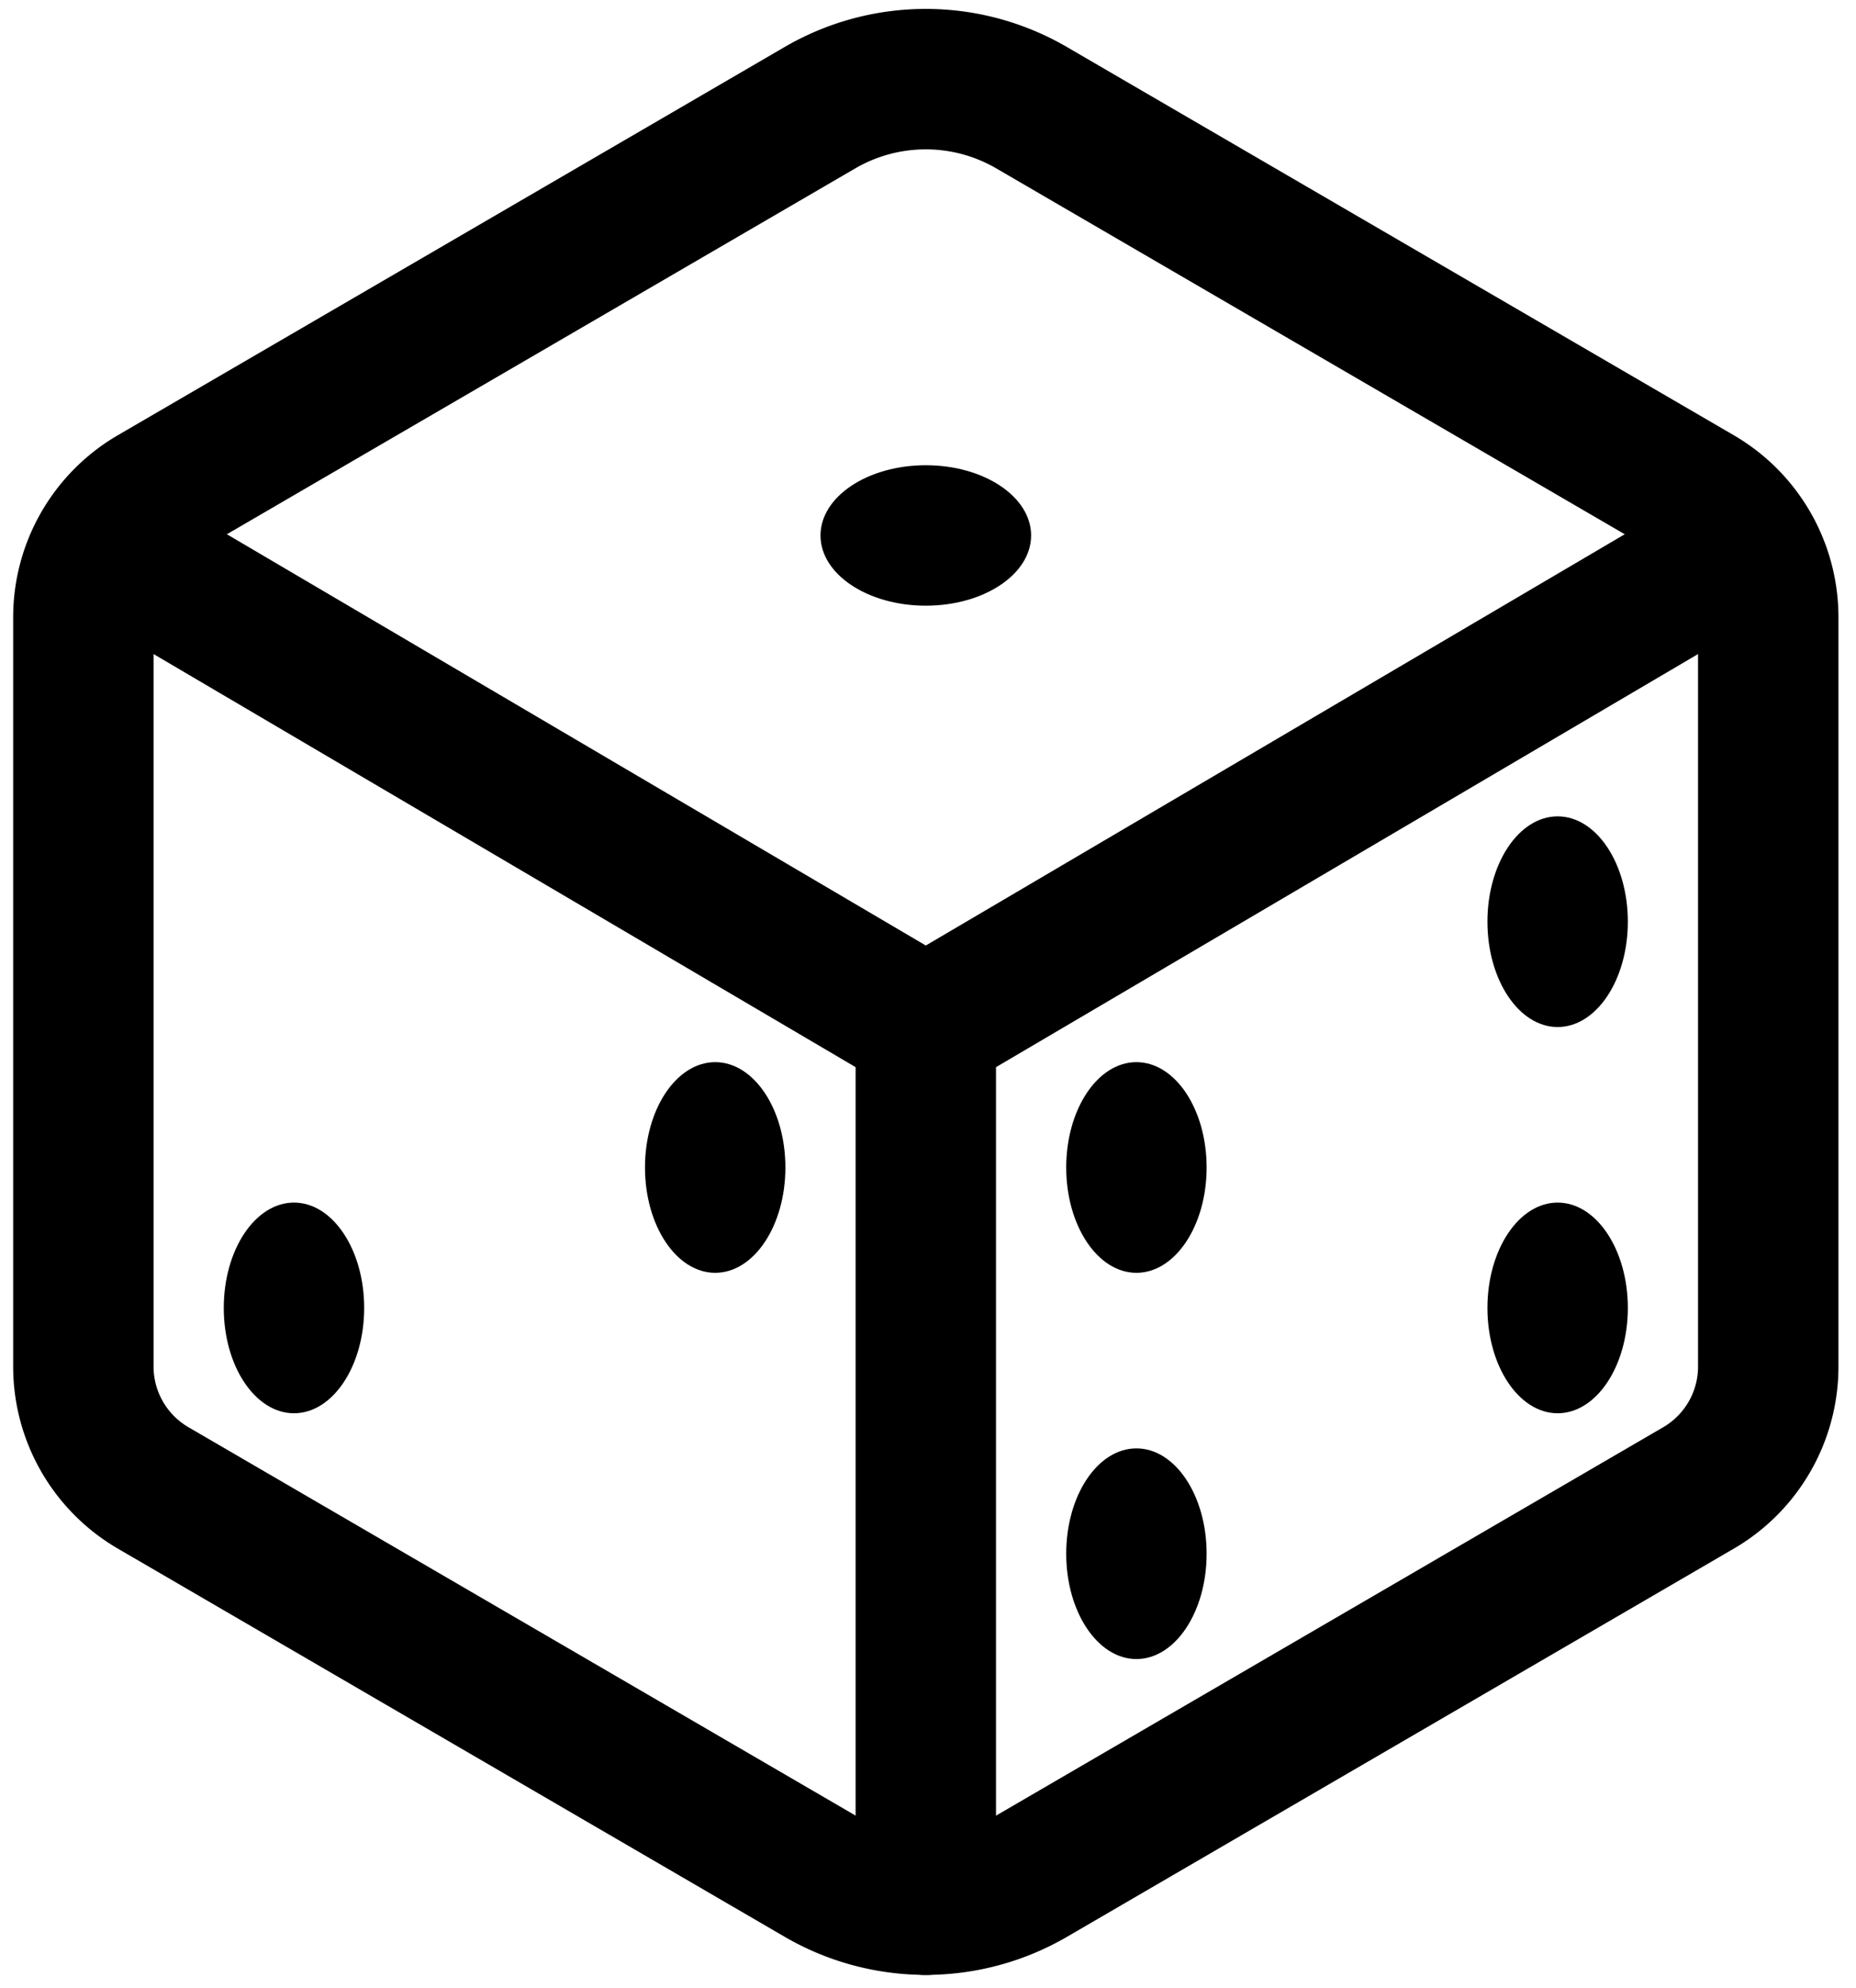 <svg xmlns='http://www.w3.org/2000/svg' class='ionicon' viewBox='45 30 423 453'><title>Dice</title><path fill='none' stroke='currentColor' stroke-linecap='round' stroke-linejoin='round' stroke-width='32' d='M448 341.37V170.61A32 32 0 00432.11 143l-152-88.46a47.94 47.94 0 00-48.24 0L79.89 143A32 32 0 0064 170.61v170.76A32 32 0 0079.89 369l152 88.46a48 48 0 0048.24 0l152-88.46A32 32 0 00448 341.37z'/><path fill='none' stroke='currentColor' stroke-linecap='round' stroke-linejoin='round' stroke-width='32' d='M69 153.99l187 110 187-110M256 463.99v-200'/><ellipse cx='256' cy='152' rx='24' ry='16'/><ellipse cx='208' cy='296' rx='16' ry='24'/><ellipse cx='112' cy='328' rx='16' ry='24'/><ellipse cx='304' cy='296' rx='16' ry='24'/><ellipse cx='400' cy='240' rx='16' ry='24'/><ellipse cx='304' cy='384' rx='16' ry='24'/><ellipse cx='400' cy='328' rx='16' ry='24'/></svg>